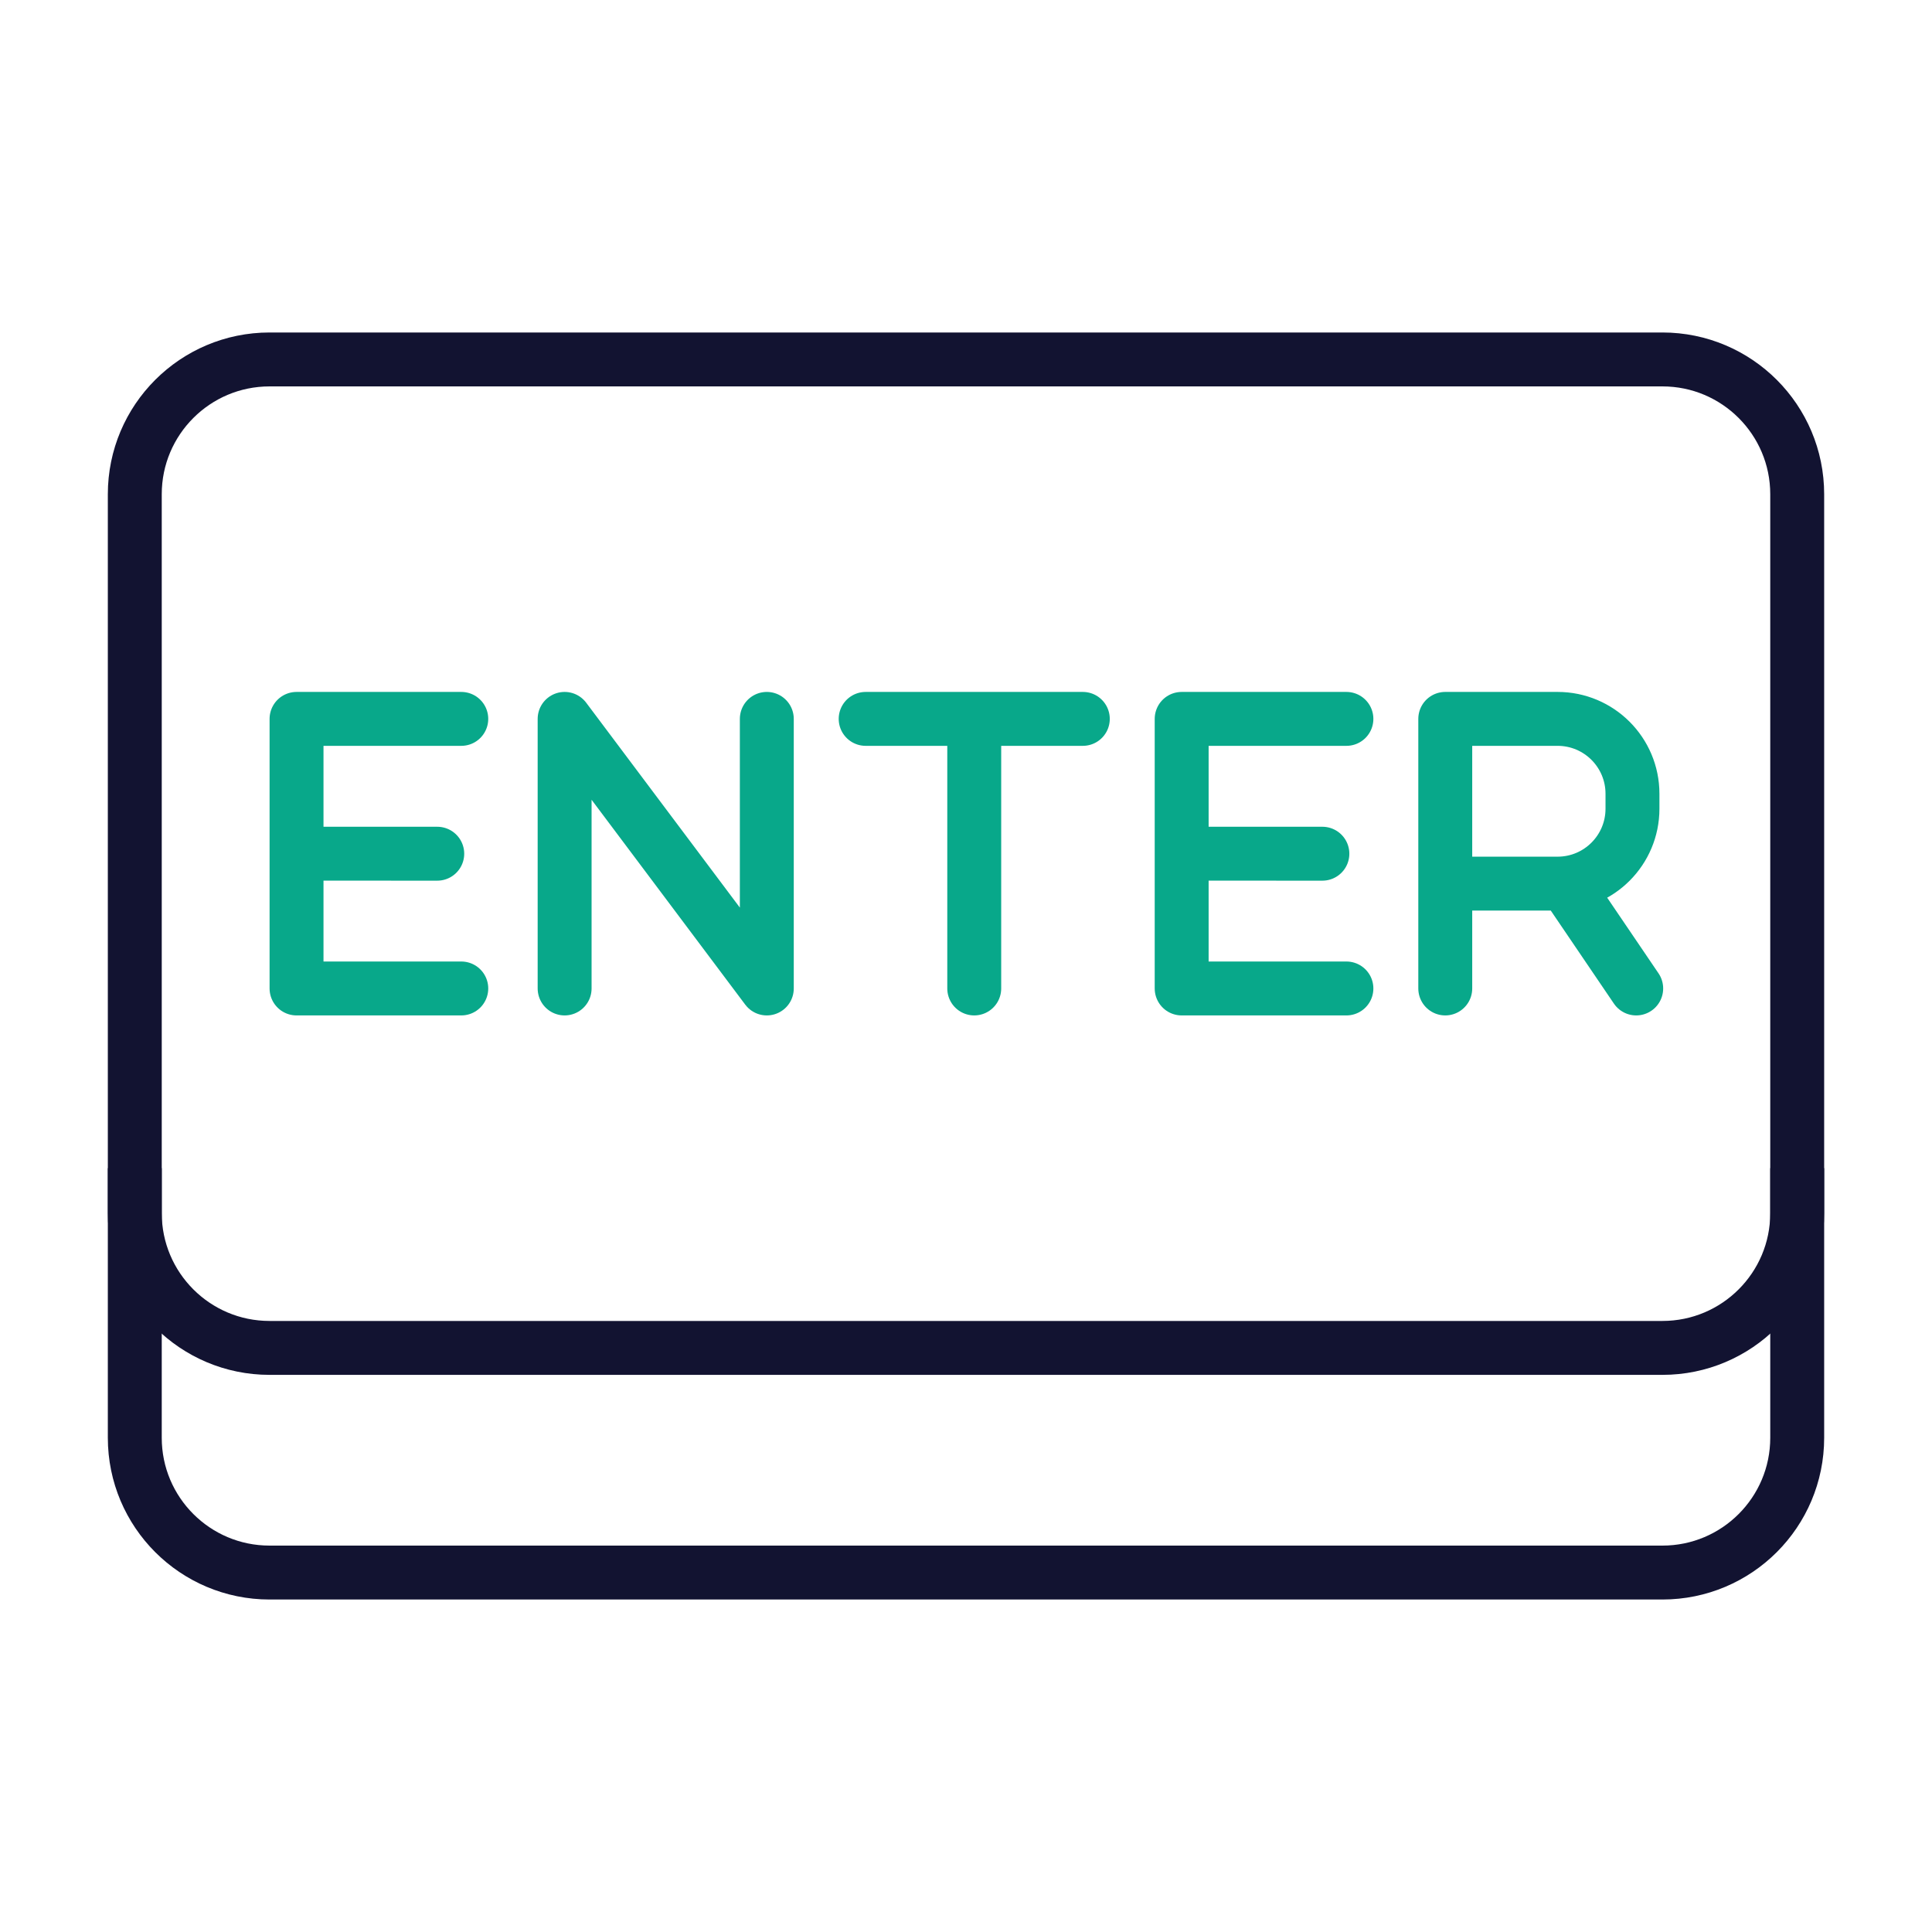 <svg xmlns="http://www.w3.org/2000/svg" width="430" height="430" fill="none" viewBox="0 0 430 430"><g stroke-linejoin="round" stroke-width="12"><path stroke="#121331" d="M400 260v60c0 16.569-13.431 30-30 30H60c-16.568 0-30-13.431-30-30v-60"/><path stroke="#121331" d="M30 110c0-16.568 13.432-30 30-30h310c16.569 0 30 13.432 30 30v160c0 16.569-13.431 30-30 30H60c-16.568 0-30-13.431-30-30z"/><path stroke="#08a88a" stroke-linecap="round" d="M170.667 160v60l-45-60v60m-23-60H66v60h36.667m-5.348-29.992L66 190m233.667-30H263v60h36.667m-5.348-29.992L263 190m101.167 30-15.833-23.333m-26.667 0h25c9.205 0 16.667-7.462 16.667-16.667v-3.333c0-9.205-7.462-16.667-16.667-16.667h-25v60M241 160h-48.333m24.167 0v60"/></g></svg>